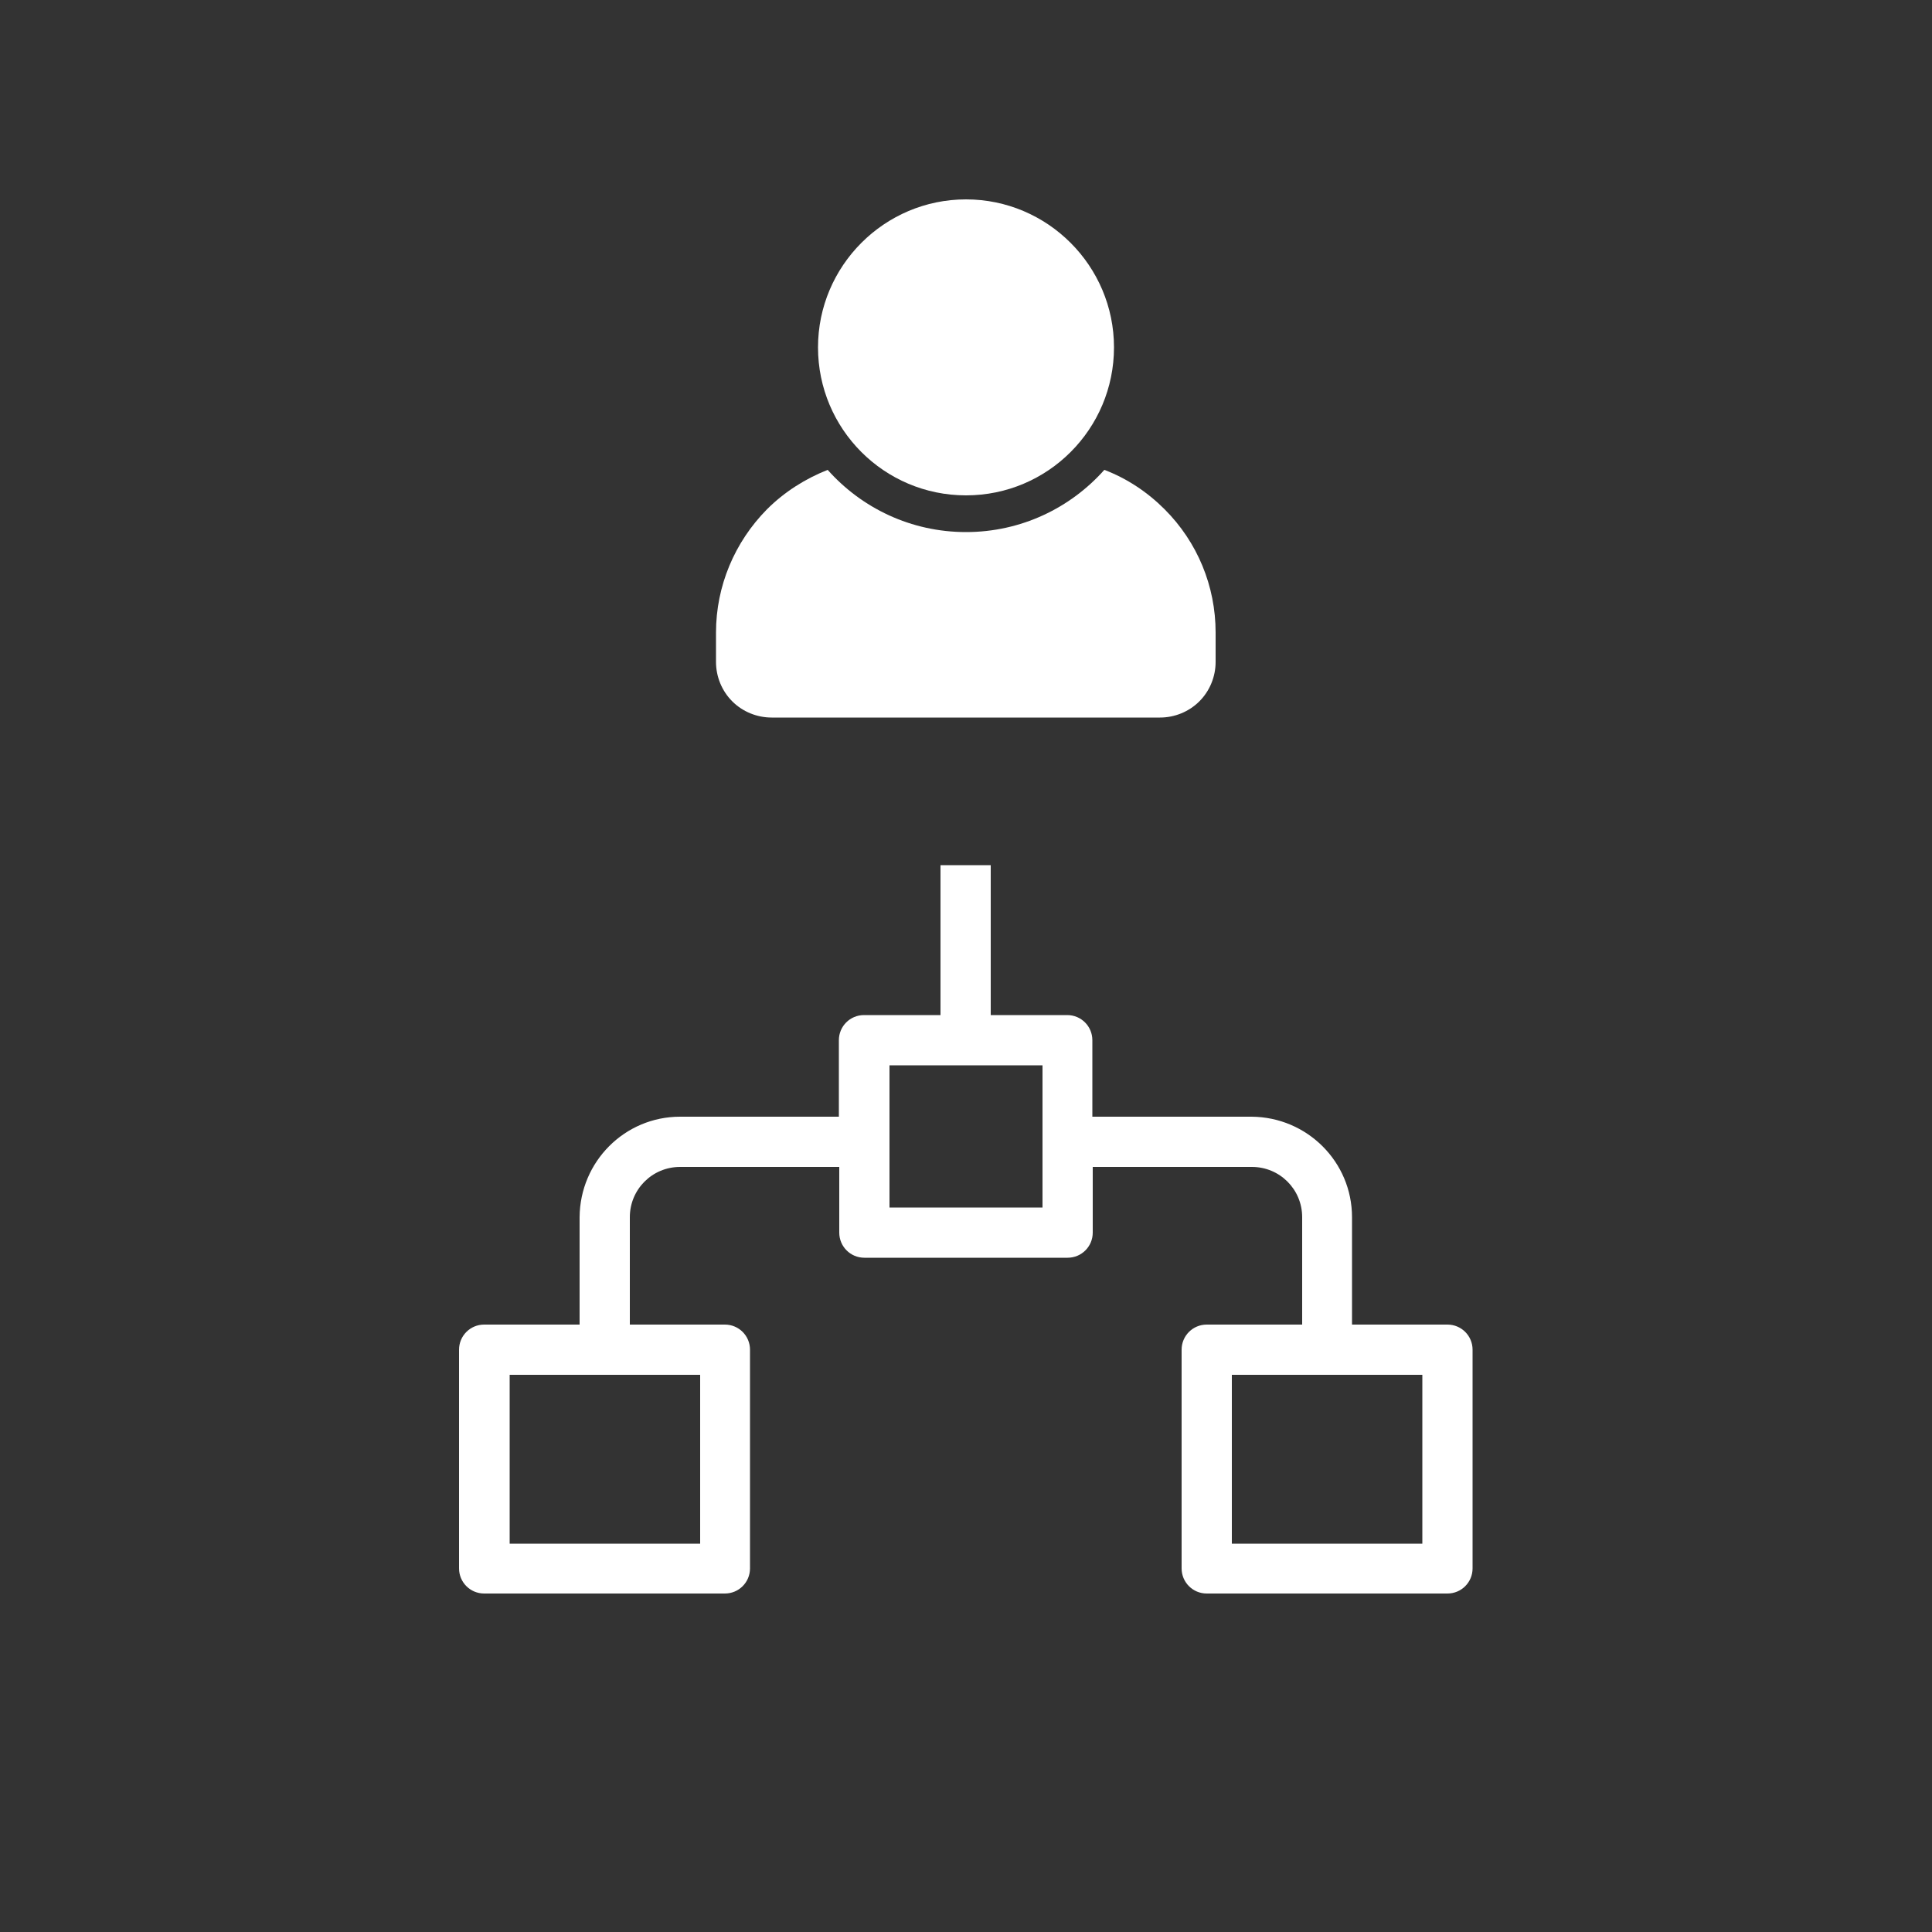 <?xml version="1.0" encoding="utf-8"?>
<!-- Generator: Adobe Illustrator 25.2.0, SVG Export Plug-In . SVG Version: 6.00 Build 0)  -->
<svg version="1.1" xmlns="http://www.w3.org/2000/svg" xmlns:xlink="http://www.w3.org/1999/xlink" x="0px" y="0px"
	 viewBox="0 0 500 500" style="enable-background:new 0 0 500 500;" xml:space="preserve">
<rect x="0" y="0" width="500" height="500" fill="#333333" stroke="none"/>
<style type="text/css">
	.st0{display:none;}
	.st1{display:inline;fill:#575756;}
	.st2{display:inline;fill:#FFFFFF;}
	.st3{display:inline;fill:#172ADD;}
	.st4{fill:#FFFFFF;}
	.st5{display:none;fill:none;stroke:#1D1D1B;stroke-miterlimit:10;}
	.st6{fill-rule:evenodd;clip-rule:evenodd;fill:#FFFFFF;}
</style>
<g id="Laag_2" class="st0">
	<path class="st1" d="M401,377H87.9c-11.2,0-20.3-9.1-20.3-20.3V146.3c0-11.2,9.1-20.3,20.3-20.3H401c11.2,0,20.3,9.1,20.3,20.3
		v210.3C421.3,367.9,412.2,377,401,377z"/>
	<circle class="st2" cx="99.6" cy="149.1" r="7.3"/>
	<circle class="st2" cx="120.6" cy="149.1" r="7.3"/>
	<circle class="st2" cx="141.7" cy="149.1" r="7.3"/>
	<path class="st2" d="M389.3,351.3h-287c-5.5,0-10-4.5-10-10V179.8h307v161.5C399.3,346.8,394.8,351.3,389.3,351.3z"/>
</g>
<g id="Laag_3" class="st0">
	<rect x="-149.2" y="-105.3" class="st3" width="834.1" height="728.8"/>
	<path class="st4" d="M250,75.9c21,0,37.9,16.9,37.9,37.9c0,21-16.9,37.9-37.9,37.9s-37.9-16.9-37.9-37.9
		C212.1,93.5,229,75.9,250,75.9z M365.9,185.6l-83.3,25.1c-4.1,1.4-7.5,5.4-6.8,10.2c0.7,13.6,2,42.7,4.7,53.5
		c6.8,31.2,44,116.5,44,116.5c4.7,10.2,0,21.7-9.5,26.4c-2.7,1.4-5.4,2-8.1,2c-7.5,0-14.9-4.1-17.6-11.5l-39.3-82l-37.9,81.3
		c-3.4,7.5-10.2,11.5-17.6,11.5c-2.7,0-5.4-0.7-8.1-2c-10.2-4.7-14.2-16.3-9.5-26.4c0,0,37.3-85.4,44-116.5
		c2.7-10.8,4.1-40,4.7-53.5c0-4.7-2.7-8.8-6.8-10.2l-84-24.4c-10.8-3.4-16.9-14.9-13.6-25.1c3.4-10.2,14.9-14.9,25.1-12.2
		c0,0,76.6,24.4,103.7,24.4s105-25.1,105-25.1c10.2-2.7,21.7,3.4,24.4,13.6C382.1,171.4,376,182.9,365.9,185.6z"/>
	<g>
		<circle class="st2" cx="244.9" cy="122.6" r="50.8"/>
		<path class="st2" d="M457.2,135.5c1.5-3.8-0.4-8-4.2-9.4c-3.8-1.5-8,0.4-9.4,4.2l-26.4,68.5c-4.9-0.5-9.9,0.8-14.1,4
			c-27.4,20.9-47.6,31.8-60,32.4c-8.3,0.4-14.5-4-26.6-13.3c-15.2-11.6-36-27.5-71.7-33.8c-0.7-0.1-1.4-0.2-2.1-0.3
			c-14.8-4.4-30.1-4.3-44.9,0.2c-1.3,0.2-2.7,0.6-4,1.1c-54.7,20.7-63.3,65.8-75.1,128.2c-4.9,25.6-10.4,54.6-19.8,88.6
			c-3,10.7,3.3,21.8,14,24.7c1.8,0.5,3.6,0.7,5.4,0.7c8.8,0,16.9-5.8,19.3-14.7c9.9-35.6,15.5-65.4,20.6-91.8
			c1.7-8.8,3.2-16.8,4.7-24.1L163,643c0,13.5,10.9,24.4,24.4,24.4c13.4,0,24.4-10.9,24.4-24.4V450.6h17.9v192.2
			c0,13.5,10.9,24.4,24.4,24.4c13.5,0,24.4-10.9,24.4-24.4V450.6h0.2V243.9c4.8,3.2,9.1,6.5,13.5,9.8c13.9,10.6,28.3,21.6,49.8,21.6
			c1,0,2.1,0,3.1-0.1c21.9-1.1,46.6-13.2,82.5-40.6c8.8-6.7,10.5-19.3,3.8-28.2c-0.3-0.4-0.7-0.8-1-1.2c0.1-0.1,0.1-0.3,0.2-0.4
			L457.2,135.5z"/>
		
			<rect x="352.4" y="117.2" transform="matrix(0.267 -0.964 0.964 0.267 119.523 450.896)" class="st2" width="7.3" height="59.4"/>
		
			<rect x="360.9" y="78.5" transform="matrix(0.44 -0.898 0.898 0.44 105.161 389.309)" class="st2" width="7.3" height="63.7"/>
		
			<rect x="343.3" y="155.9" transform="matrix(8.300409e-02 -0.997 0.997 8.300409e-02 133.501 515.635)" class="st2" width="7.3" height="58.7"/>
	</g>
</g>
<g id="Laag_1">
	<circle class="st5" cx="250" cy="250" r="250"/>
	<g class="st0">
		<path class="st2" d="M343.3,369.8h-52.8l-21-54.6h-96.2l-19.9,54.6h-51.5l93.7-240.6H247L343.3,369.8z M253.9,274.7l-33.2-89.3
			l-32.5,89.3H253.9z"/>
		<path class="st2" d="M352,171.9v-42.7h46.1v42.7H352z M352,369.8V195.6h46.1v174.3L352,369.8L352,369.8z"/>
	</g>
	<g class="st0">
		<path class="st2" d="M86.4,348.9L155.2,244l-62.3-96.2h47.5l40.3,64.6l39.5-64.6h47.1l-62.6,97.7l68.7,103.4h-49l-44.6-69.6
			l-44.7,69.6L86.4,348.9L86.4,348.9z"/>
		<path class="st2" d="M413.6,348.9h-35.8v-21.4c-5.9,8.3-13,14.5-21.1,18.6c-8.1,4.1-16.3,6.1-24.5,6.1c-16.7,0-31.1-6.7-43-20.2
			c-11.9-13.5-17.9-32.3-17.9-56.4c0-24.7,5.8-43.5,17.4-56.3c11.6-12.8,26.3-19.3,44-19.3c16.3,0,30.4,6.8,42.3,20.3v-72.4h38.5
			L413.6,348.9L413.6,348.9z M310.7,272.9c0,15.5,2.1,26.8,6.4,33.7c6.2,10.1,14.9,15.1,26.1,15.1c8.9,0,16.4-3.8,22.6-11.3
			c6.2-7.5,9.3-18.8,9.3-33.8c0-16.7-3-28.8-9.1-36.1c-6-7.4-13.8-11-23.2-11c-9.1,0-16.8,3.6-23,10.9
			C313.8,247.6,310.7,258.5,310.7,272.9z"/>
	</g>
	<g class="st0">
		<path class="st2" d="M91.6,355.6V140c71.4,0,106.8-0.7,121.6,3.2c12.4,3.2,22.7,10.3,31,21.1c16.1,21,15.4,56.3,5.3,75.4
			c-9.2,17.2-24.6,27.9-40.9,31.5c-19.1,3.8-47.4,3.1-73.5,3.1v81.3L91.6,355.6L91.6,355.6z M135.1,176.5v61.2
			c44.1,0,61.3,1.4,71.8-14c7-10.2,6.8-26.4-2-36.2C193.9,175.3,181.9,176.5,135.1,176.5z"/>
		<path class="st2" d="M262.5,311l41.5-6.3c3.9,17.6,15.7,24.6,33.4,24.6c13.5,0,29.6-3.4,29.6-16.9c0-9.1-7.6-11.1-16.8-13.2
			c-33.3-7.4-54.5-14.1-63.4-20.1c-12.4-8.4-18.5-20.1-18.5-35.1c0-13.5,5.3-24.9,16-34.1c10.7-9.2,27.3-13.8,49.7-13.8
			c34.1,0,59.6,8.2,69.1,41.3l-39,7.2c-1.7-6.1-4.8-10.7-9.5-14c-10.6-7.4-35.1-5.6-43.3-0.3c-5.9,4-6.5,11.4-0.6,15.9
			c12,8.8,63.1,12,84.7,30c8.6,7.4,12.9,17.6,12.9,30.7c0,14.3-6,26.6-17.9,36.9c-12,10.3-29.7,15.4-53.1,15.4
			c-21.3,0-38.1-4.3-50.5-12.9C274.5,337.5,266.4,325.8,262.5,311z"/>
	</g>
	<g class="st0">
		<path class="st2" d="M114.9,385.8V112.1h55.3v273.7L114.9,385.8L114.9,385.8z"/>
		<path class="st2" d="M385.1,385.8h-48.7v-29.1c-16.4,22.9-39.9,33.6-62,33.6c-22.8,0-42.3-9.2-58.5-27.5
			c-16.2-18.4-24.4-44-24.4-76.8c0-33.6,7.9-59.2,23.7-76.6C231,191.8,251,183,275.2,183c22.2,0,41.3,9.2,57.5,27.6v-98.6h52.5
			L385.1,385.8L385.1,385.8z M245.1,282.3c0,21.2,2.9,36.5,8.8,45.9c8.5,13.7,20.3,20.5,35.5,20.5c12.1,0,22.3-5.1,30.8-15.4
			c8.5-10.3,12.7-25.6,12.7-46c0-22.8-4.1-39.2-12.3-49.2c-8.2-10-18.7-15-31.6-15c-12.4,0-22.9,4.9-31.3,14.8
			C249.3,247.9,245.1,262.7,245.1,282.3z"/>
	</g>
	<path class="st4" d="M381.1,405.9v-56.6c0-3.6-2.9-6.5-6.5-6.5h-24.7V315c0-14.3-11.6-25.9-26-26h-41.2v-19.8
		c0-3.6-2.9-6.5-6.5-6.5h-19.8v-38.8h-13v38.8h-19.8c-3.6,0-6.5,2.9-6.5,6.5V289H176c-14.3,0-25.9,11.6-26,26v27.8h-24.7
		c-3.6,0-6.5,2.9-6.5,6.5v56.6c0,3.6,2.9,6.5,6.5,6.5h62.3c3.6,0,6.5-2.9,6.5-6.5v-56.6c0-3.6-2.9-6.5-6.5-6.5H163V315
		c0-7.2,5.8-13,13-13h41.2v17c0,3.6,2.9,6.5,6.5,6.5h52.6c3.6,0,6.5-2.9,6.5-6.5v-17H324c7.2,0,13,5.8,13,13v27.8h-24.7
		c-3.6,0-6.5,2.9-6.5,6.5v56.6c0,3.6,2.9,6.5,6.5,6.5h62.3C378.2,412.4,381.1,409.5,381.1,405.9z M181.2,355.8v43.7h-49.3v-43.7
		H181.2z M230.2,312.5v-36.8h39.6v36.8H230.2z M318.8,399.5v-43.7h49.3v43.7H318.8z"/>
	<g>
		<path class="st6" d="M214.2,121.6c8.8,9.9,21.6,16.1,35.8,16.1s27-6.2,35.8-16.1c5.8,2.2,11.1,5.7,15.6,10.2
			c8.5,8.5,13.2,19.9,13.2,31.9v7.6c0,3.8-1.5,7.5-4.2,10.2c-2.7,2.7-6.4,4.2-10.2,4.2H199.7c-3.8,0-7.5-1.5-10.2-4.2
			c-2.7-2.7-4.2-6.4-4.2-10.2v-7.6c0-12,4.8-23.4,13.2-31.9C203,127.3,208.4,123.9,214.2,121.6z"/>
		<path class="st6" d="M250,128.2c-21.2,0-38.3-17.2-38.3-38.3s17.2-38.3,38.3-38.3s38.3,17.2,38.3,38.3S271.2,128.2,250,128.2z"/>
	</g>
</g>
</svg>
